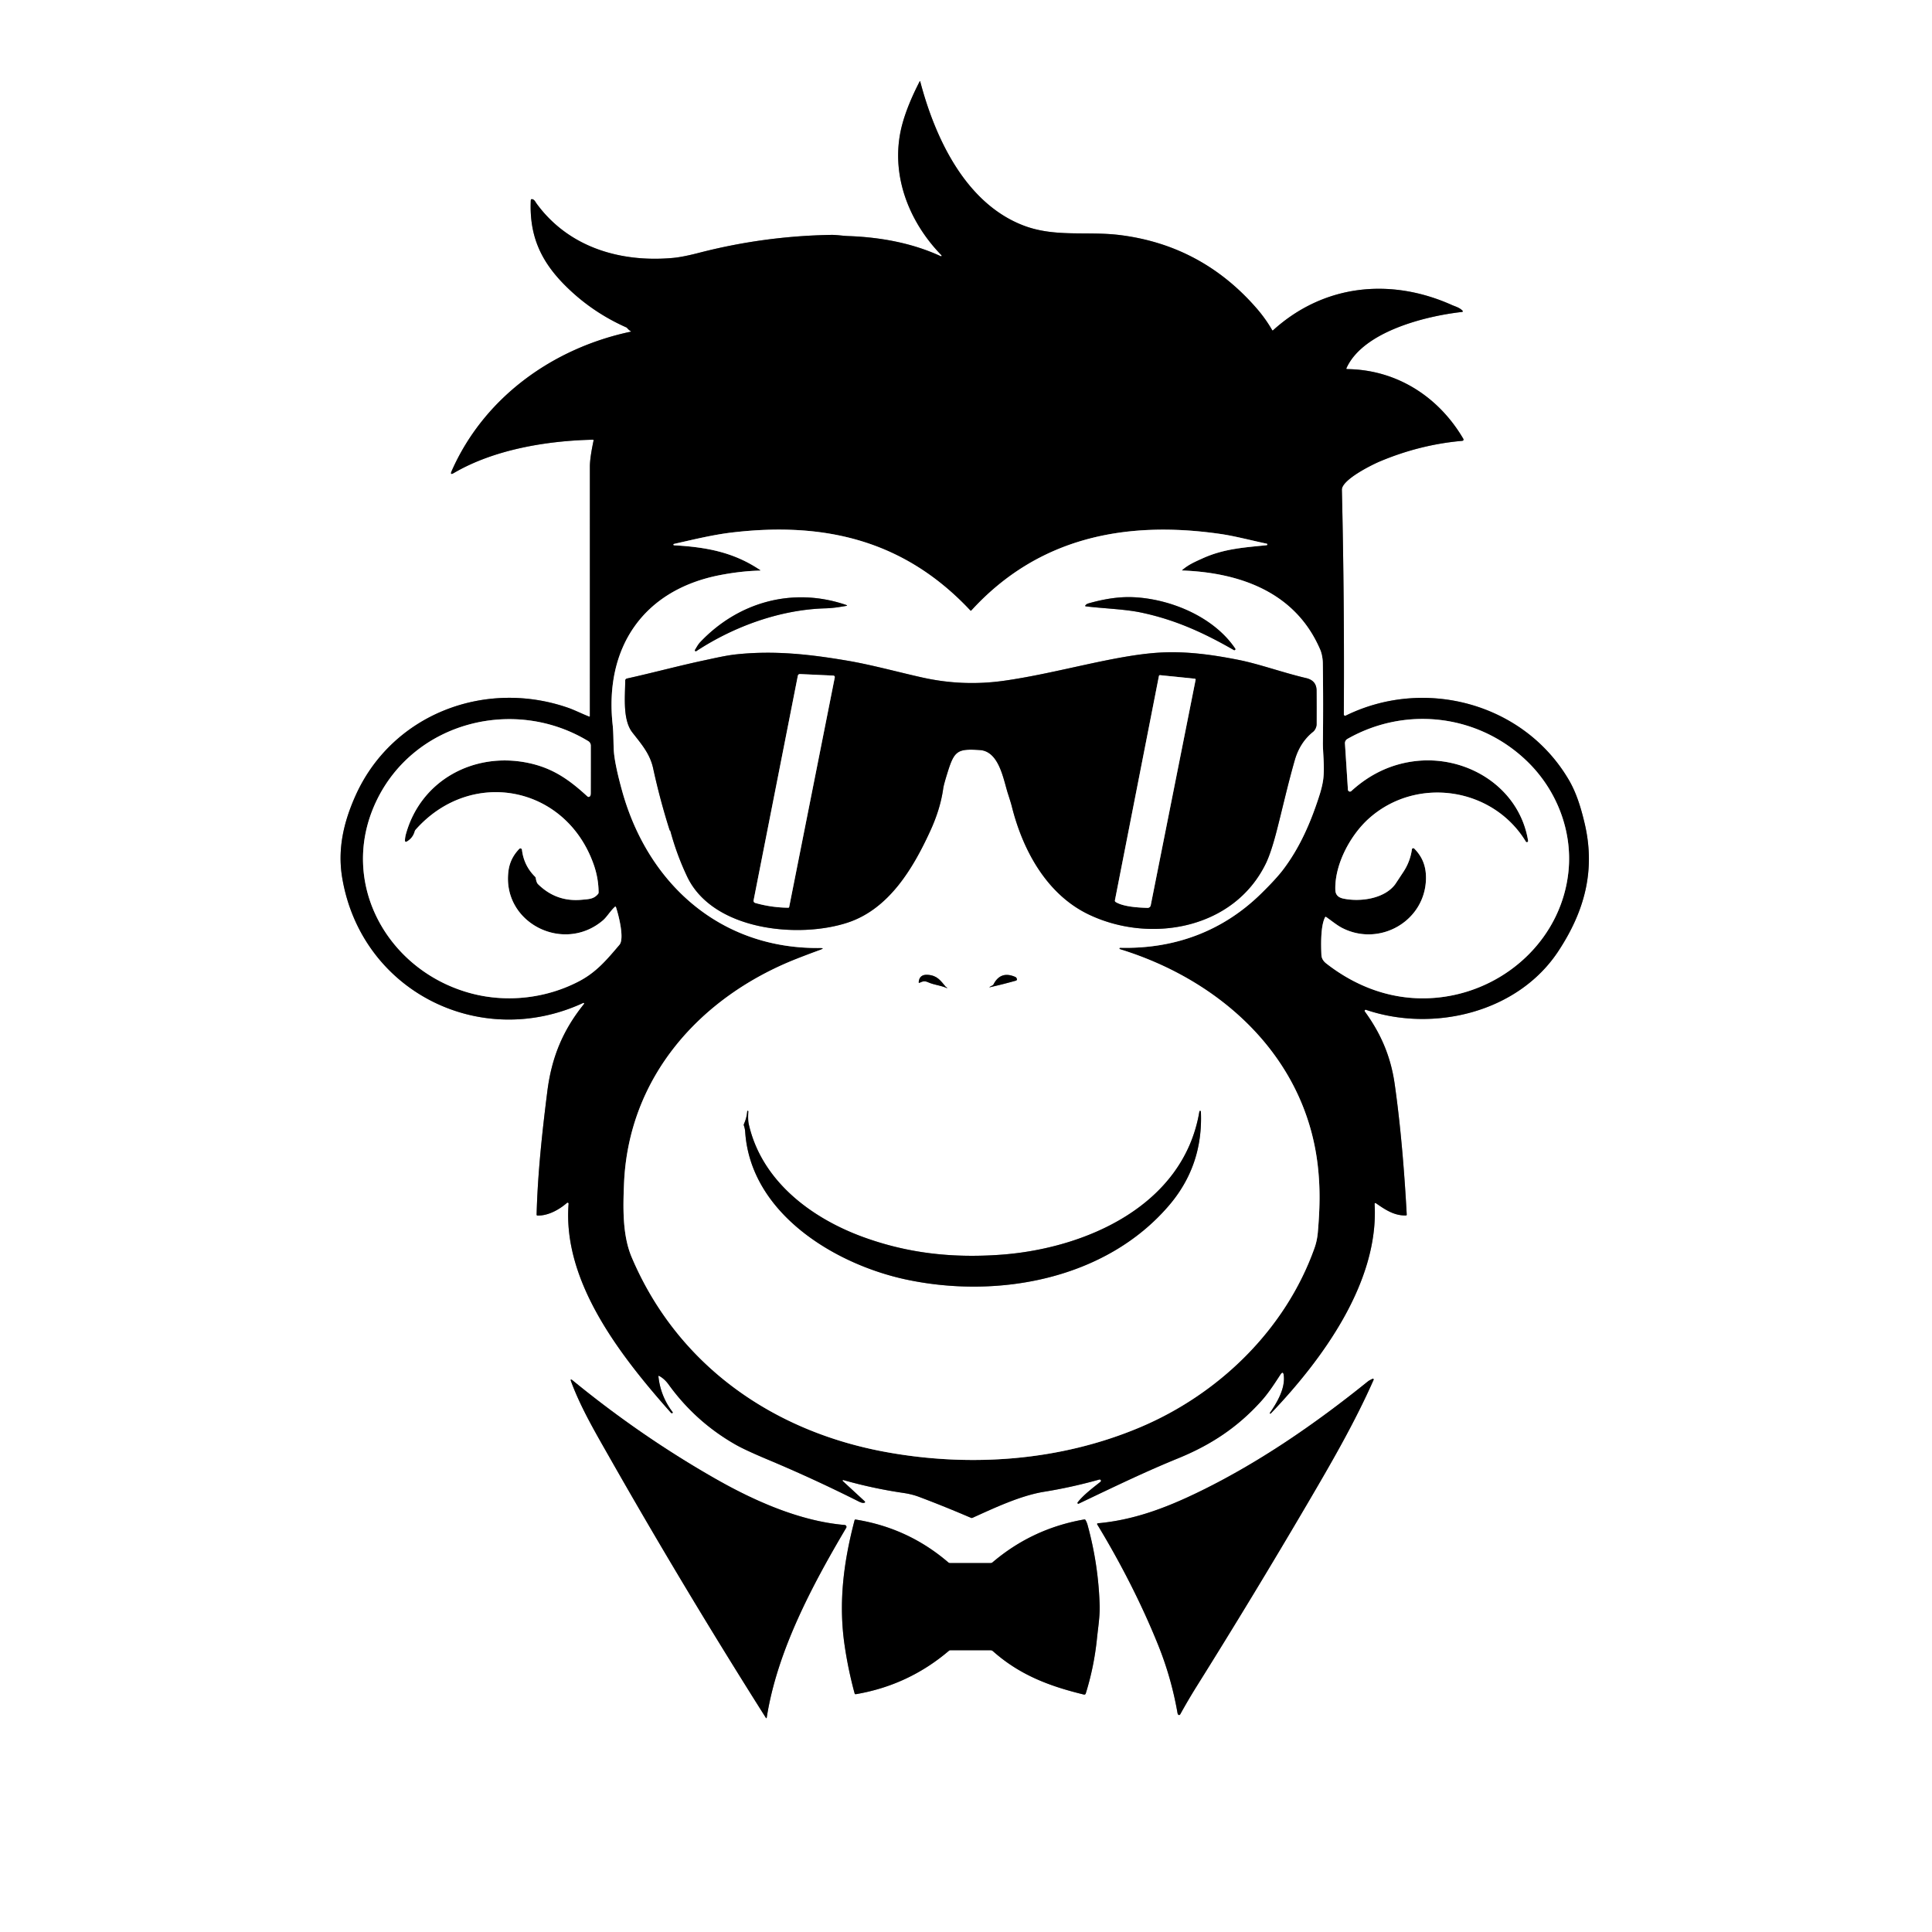 <?xml version="1.0" encoding="UTF-8" standalone="no"?>
<!DOCTYPE svg PUBLIC "-//W3C//DTD SVG 1.1//EN" "http://www.w3.org/Graphics/SVG/1.1/DTD/svg11.dtd">
<svg xmlns="http://www.w3.org/2000/svg" version="1.1" viewBox="0.00 0.00 1080.00 1080.00">
<rect x="0.00" y="0.00" width="1080.00" height="1080.00" fill="#333333" stroke="none"/>
<g stroke-width="2.00" fill="none" stroke-linecap="butt">
<path stroke="#808080" vector-effect="non-scaling-stroke" d="
  M 752.70 205.75
  C 762.03 185.23 797.17 176.61 817.34 174.38
  A 0.41 0.40 64.3 0 0 817.58 173.69
  C 815.74 171.84 813.52 171.36 811.56 170.48
  C 777.28 155.14 739.99 158.92 711.65 184.63
  Q 711.36 184.89 711.16 184.55
  Q 707.47 178.15 702.54 172.46
  Q 671.83 137.06 625.85 131.38
  C 607.72 129.14 589.64 132.81 572.01 126.01
  C 539.58 113.50 522.68 76.97 514.41 45.56
  Q 514.29 45.13 514.09 45.52
  Q 507.34 58.64 504.44 69.23
  C 497.11 96.02 507.41 123.33 526.27 142.67
  A 0.34 0.34 0.0 0 1 525.88 143.22
  C 509.78 135.77 491.90 132.59 474.24 131.96
  C 470.99 131.85 467.67 131.25 464.57 131.31
  Q 426.94 131.95 390.61 141.36
  Q 381.60 143.69 376.21 144.18
  C 346.90 146.83 317.89 138.36 299.93 113.77
  C 299.32 112.94 298.83 111.64 297.58 111.36
  Q 296.75 111.17 296.71 112.02
  C 295.87 131.11 301.85 145.15 315.00 158.65
  Q 330.08 174.11 350.14 183.03
  A 1.19 1.18 -7.5 0 1 350.55 183.34
  Q 351.48 184.46 352.67 185.20
  Q 352.92 185.35 352.63 185.41
  C 308.95 194.62 270.55 222.28 252.47 263.33
  Q 251.40 265.77 253.69 264.42
  C 276.16 251.27 305.63 246.38 331.34 245.80
  Q 331.91 245.79 331.79 246.34
  Q 329.75 256.03 329.75 260.75
  Q 329.76 330.47 329.75 400.21
  Q 329.75 400.75 329.24 400.55
  C 325.33 399.01 321.02 396.86 317.58 395.66
  C 270.97 379.45 218.96 399.37 198.63 445.01
  C 192.11 459.64 188.60 474.66 191.30 490.72
  C 201.94 553.99 268.19 587.39 325.99 560.66
  A 0.38 0.38 0.0 0 1 326.45 561.25
  C 314.57 575.99 308.34 591.20 305.95 610.15
  C 303.17 632.16 300.56 655.84 299.97 678.94
  Q 299.95 679.48 300.49 679.50
  C 306.45 679.65 312.61 676.19 316.94 672.42
  A 0.55 0.55 0.0 0 1 317.85 672.87
  C 314.40 716.32 346.56 757.61 374.92 789.59
  Q 375.25 789.96 375.57 790.01
  A 0.43 0.43 0.0 0 0 375.97 789.33
  Q 369.27 780.55 368.07 769.50
  Q 368.01 768.90 368.54 769.19
  Q 371.47 770.79 373.67 773.83
  Q 388.82 794.83 411.20 807.56
  Q 416.55 810.61 429.32 815.97
  Q 455.05 826.77 480.00 839.32
  Q 481.90 840.28 482.89 840.11
  Q 484.10 839.91 483.20 839.07
  L 471.11 827.91
  A 0.33 0.32 -15.7 0 1 471.42 827.36
  Q 488.10 832.09 505.07 834.57
  Q 509.76 835.26 513.74 836.75
  Q 528.33 842.25 542.74 848.46
  Q 543.20 848.66 543.67 848.45
  C 555.96 842.91 570.42 836.04 583.74 833.89
  Q 599.13 831.40 614.52 827.08
  A 0.72 0.72 0.0 0 1 615.17 828.34
  C 611.08 831.61 605.70 835.59 602.42 839.84
  A 0.48 0.47 -84.0 0 0 603.00 840.56
  C 625.66 829.74 640.93 822.42 658.58 815.21
  C 676.82 807.76 691.79 797.93 705.04 783.22
  C 709.06 778.76 712.34 773.66 715.71 768.48
  Q 717.33 765.99 717.65 768.94
  C 718.42 775.97 714.34 783.37 709.87 789.81
  Q 709.64 790.14 710.04 790.21
  Q 710.27 790.26 710.51 790.01
  C 739.12 760.04 770.96 716.73 768.41 672.98
  A 0.45 0.45 0.0 0 1 769.11 672.58
  C 774.18 676.10 779.26 679.61 785.92 679.45
  Q 786.39 679.44 786.37 678.96
  C 785.14 656.07 783.03 629.60 779.60 605.74
  C 777.39 590.43 771.83 577.66 762.95 565.45
  A 0.62 0.61 81.2 0 1 763.64 564.50
  C 801.00 577.20 848.37 566.21 871.09 531.75
  C 885.80 509.44 892.00 486.57 885.84 460.34
  C 883.82 451.75 881.28 443.29 877.00 435.99
  C 851.88 393.12 796.50 378.30 752.26 400.05
  A 0.73 0.73 0.0 0 1 751.20 399.39
  Q 751.59 336.76 750.12 273.79
  C 750.00 268.27 766.50 259.98 771.43 257.91
  Q 793.76 248.54 817.16 246.46
  Q 818.61 246.33 817.87 245.08
  C 804.10 221.72 780.69 206.65 753.06 206.33
  Q 752.44 206.32 752.70 205.75"
/>
<path stroke="#808080" vector-effect="non-scaling-stroke" d="
  M 659.76 958.31
  Q 664.34 950.04 668.92 942.72
  Q 700.66 892.02 730.92 840.43
  C 744.09 817.97 757.30 795.23 767.85 771.35
  A 0.46 0.46 0.0 0 0 767.20 770.76
  C 766.47 771.17 765.34 771.67 764.68 772.20
  C 734.85 796.27 702.38 818.64 667.71 835.16
  C 649.74 843.73 632.56 849.82 613.67 851.53
  A 0.41 0.41 0.0 0 0 613.35 852.15
  C 626.26 873.44 637.98 896.21 647.32 919.34
  Q 654.78 937.79 658.22 957.49
  Q 658.40 958.51 658.90 958.66
  Q 659.47 958.83 659.76 958.31"
/>
<path stroke="#808080" vector-effect="non-scaling-stroke" d="
  M 472.20 852.48
  C 447.30 850.37 421.85 839.11 400.06 826.70
  Q 358.34 802.95 320.13 771.67
  Q 318.55 770.38 319.26 772.29
  C 324.60 786.78 332.81 800.74 340.52 814.32
  C 368.55 863.66 397.70 912.19 428.04 960.14
  Q 428.50 960.86 428.63 960.02
  C 434.44 922.95 454.00 886.25 473.03 854.08
  A 1.06 1.06 0.0 0 0 472.20 852.48"
/>
<path stroke="#808080" vector-effect="non-scaling-stroke" d="
  M 553.73 922.50
  A 1.95 1.95 0.0 0 1 555.01 922.98
  C 570.01 936.31 586.55 942.57 605.92 947.27
  A 0.86 0.86 0.0 0 0 606.94 946.69
  Q 611.59 931.79 613.21 915.96
  C 613.85 909.72 614.90 903.42 614.71 897.32
  Q 614.02 874.49 607.94 852.40
  Q 607.54 850.97 606.83 849.74
  Q 606.58 849.31 606.09 849.39
  Q 577.11 854.41 554.81 873.38
  Q 554.38 873.75 553.81 873.75
  L 531.02 873.75
  Q 530.52 873.75 530.14 873.42
  Q 507.70 854.14 478.34 849.44
  Q 477.84 849.36 477.71 849.84
  C 471.69 872.76 468.61 895.55 472.13 919.68
  Q 474.12 933.32 477.73 946.60
  Q 477.89 947.16 478.45 947.06
  Q 507.84 942.05 530.43 922.81
  Q 530.80 922.50 531.29 922.50
  L 553.73 922.50"
/>
<path stroke="#808080" vector-effect="non-scaling-stroke" d="
  M 458.23 529.93
  Q 461.60 529.89 458.43 531.04
  Q 451.92 533.40 445.23 536.03
  C 391.73 557.14 351.28 601.80 348.83 661.72
  C 348.29 674.95 347.87 690.43 353.14 702.84
  C 378.63 762.87 431.68 800.05 495.03 811.65
  C 542.58 820.36 592.55 816.67 637.00 797.99
  C 681.26 779.40 718.58 743.26 734.82 697.61
  Q 736.29 693.48 736.69 688.70
  C 737.79 675.82 738.11 664.52 736.65 651.68
  C 729.67 590.58 682.28 547.89 626.04 530.62
  A 0.42 0.42 0.0 0 1 626.18 529.80
  C 656.44 530.58 683.39 520.60 704.73 499.75
  Q 713.19 491.48 717.21 486.20
  C 726.62 473.83 732.77 459.59 737.54 444.68
  Q 739.28 439.25 739.75 435.15
  C 740.52 428.42 739.44 420.53 739.51 415.12
  Q 739.77 392.93 739.46 370.73
  C 739.43 368.22 738.87 365.23 738.02 363.23
  C 724.34 331.24 693.58 320.12 660.72 318.90
  A 0.06 0.06 0.0 0 1 660.68 318.80
  C 664.09 315.78 667.34 314.34 672.32 312.09
  C 684.31 306.67 695.76 306.05 708.05 304.77
  A 0.43 0.43 0.0 0 0 708.09 303.92
  C 699.43 302.10 690.29 299.65 682.20 298.48
  C 628.99 290.82 580.28 300.56 543.09 341.21
  Q 542.71 341.63 542.33 341.22
  C 505.72 302.17 461.20 291.47 408.88 297.71
  C 398.45 298.96 387.42 301.66 376.76 304.06
  A 0.39 0.38 -49.6 0 0 376.82 304.82
  C 394.72 305.84 409.95 308.57 424.94 318.64
  Q 425.41 318.96 424.84 318.97
  Q 414.26 319.22 402.49 321.49
  C 359.49 329.80 337.84 362.15 342.47 405.07
  C 343.10 410.96 342.78 417.38 343.34 421.93
  Q 344.29 429.61 347.82 442.30
  C 362.20 493.95 402.62 530.54 458.23 529.93"
/>
<path stroke="#808080" vector-effect="non-scaling-stroke" d="
  M 226.38 470.05
  Q 226.34 468.27 226.99 465.98
  C 235.44 436.10 264.91 420.30 294.92 426.40
  C 308.87 429.24 318.03 435.73 328.27 445.11
  Q 329.13 445.89 329.89 445.01
  Q 330.22 444.63 330.23 443.25
  Q 330.26 429.68 330.25 416.77
  A 2.90 2.89 -74.5 0 0 328.87 414.32
  C 287.63 389.23 231.46 403.46 210.33 447.92
  C 188.68 493.48 216.83 543.19 263.83 555.42
  C 283.78 560.60 305.46 558.04 323.63 548.56
  C 333.44 543.44 339.27 536.36 346.28 528.13
  C 349.11 524.81 345.96 512.02 344.34 507.15
  Q 344.13 506.55 343.67 506.98
  C 341.14 509.30 339.24 512.62 337.02 514.51
  C 314.91 533.33 280.39 515.74 284.25 486.73
  C 284.89 481.91 287.01 477.89 290.28 474.52
  A 0.88 0.87 -26.5 0 1 291.78 475.02
  Q 292.81 483.85 299.06 490.04
  Q 299.43 490.41 299.51 490.92
  Q 299.87 493.37 300.77 494.26
  Q 310.93 504.25 325.02 502.99
  C 329.27 502.60 331.90 502.62 334.29 499.76
  A 1.43 1.39 65.7 0 0 334.62 498.85
  Q 334.56 490.97 331.96 483.51
  C 316.53 439.13 263.38 428.76 232.31 463.85
  Q 231.97 464.25 231.83 464.75
  Q 230.75 468.61 227.22 470.54
  A 0.57 0.57 0.0 0 1 226.38 470.05"
/>
<path stroke="#808080" vector-effect="non-scaling-stroke" d="
  M 789.26 474.79
  A 0.78 0.77 26.9 0 1 790.58 474.36
  C 795.28 479.12 797.29 484.53 797.13 491.41
  C 796.55 515.05 771.07 529.47 750.20 518.69
  C 747.31 517.19 744.34 514.70 741.39 512.66
  Q 740.93 512.34 740.68 512.84
  C 738.19 517.76 738.44 528.32 738.68 533.83
  Q 738.81 536.56 741.38 538.57
  C 760.65 553.61 783.36 560.70 807.40 557.19
  C 843.45 551.93 873.37 523.45 876.84 486.50
  C 878.93 464.20 870.14 441.85 854.30 426.20
  C 827.42 399.63 786.39 394.20 753.21 413.07
  A 2.72 2.72 0.0 0 0 751.84 415.61
  L 753.50 441.44
  A 1.13 1.13 0.0 0 0 755.39 442.21
  Q 770.67 428.26 790.02 425.61
  C 819.45 421.59 849.31 439.83 854.22 469.99
  A 0.69 0.69 0.0 0 1 852.95 470.46
  C 834.43 439.99 791.75 433.79 765.22 457.55
  C 754.80 466.88 746.04 483.29 746.46 497.41
  C 746.55 500.40 748.29 501.76 750.97 502.32
  C 760.20 504.26 773.73 502.53 779.87 494.39
  Q 780.18 493.97 784.55 487.31
  Q 788.32 481.57 789.26 474.79"
/>
<path stroke="#808080" vector-effect="non-scaling-stroke" d="
  M 473.02 338.18
  C 443.32 327.97 412.71 336.47 391.36 359.05
  C 390.29 360.17 389.35 361.92 388.53 363.26
  A 0.52 0.52 0.0 0 0 389.26 363.97
  C 410.22 350.21 436.06 340.79 461.32 340.07
  C 465.51 339.95 469.11 339.38 472.98 338.71
  Q 474.03 338.52 473.02 338.18"
/>
<path stroke="#808080" vector-effect="non-scaling-stroke" d="
  M 607.07 338.96
  C 617.29 340.19 628.62 340.50 637.56 342.35
  C 656.77 346.35 672.81 353.66 689.72 363.38
  A 0.58 0.58 0.0 0 0 690.49 362.56
  C 678.45 344.70 654.19 334.80 633.68 333.85
  C 625.16 333.45 616.74 334.96 608.51 337.29
  Q 607.41 337.60 606.82 338.32
  Q 606.36 338.88 607.07 338.96"
/>
<path stroke="#808080" vector-effect="non-scaling-stroke" d="
  M 374.73 464.48
  Q 378.26 477.65 384.11 489.99
  C 398.41 520.19 446.37 524.81 473.88 515.73
  C 496.95 508.12 510.42 485.43 520.01 464.54
  Q 525.67 452.23 527.27 440.76
  Q 527.57 438.56 529.86 431.28
  C 533.51 419.65 535.41 418.44 547.79 419.29
  C 558.59 420.03 560.92 435.85 563.45 443.68
  Q 565.13 448.87 565.59 450.71
  C 571.74 475.39 585.16 499.96 608.55 511.18
  C 642.71 527.55 689.54 519.61 707.56 482.81
  Q 710.56 476.67 713.83 463.88
  C 717.14 450.95 719.86 438.68 723.76 425.01
  Q 726.62 414.97 734.05 409.04
  C 735.16 408.15 735.97 406.37 735.98 404.94
  Q 736.04 395.46 735.97 386.00
  C 735.95 382.19 733.90 379.94 730.14 379.06
  C 717.47 376.10 704.04 371.23 692.64 368.94
  C 678.09 366.03 663.26 363.94 648.34 364.80
  C 623.03 366.26 591.21 376.31 561.30 380.54
  Q 538.48 383.77 515.99 378.82
  C 503.23 376.02 487.37 371.63 473.44 369.28
  C 452.70 365.77 432.96 363.55 411.78 365.77
  C 405.97 366.38 399.84 367.83 393.91 369.09
  C 379.36 372.18 364.96 376.10 350.45 379.30
  A 1.19 1.19 0.0 0 0 349.51 380.45
  C 349.45 389.27 347.96 402.38 353.52 409.48
  C 358.91 416.37 363.37 421.48 365.14 429.60
  Q 368.94 447.08 374.34 464.09
  Q 374.37 464.18 374.43 464.22
  Q 374.47 464.24 374.52 464.26
  Q 374.69 464.33 374.73 464.48"
/>
<path stroke="#808080" vector-effect="non-scaling-stroke" d="
  M 518.95 549.14
  C 522.23 550.59 525.66 550.80 529.01 552.22
  Q 529.85 552.58 529.26 551.98
  Q 529.09 551.81 528.76 551.74
  C 525.86 548.27 523.96 545.25 518.52 544.92
  Q 513.99 544.65 513.57 548.92
  Q 513.49 549.64 514.14 549.33
  C 516.02 548.46 516.94 548.25 518.95 549.14"
/>
<path stroke="#808080" vector-effect="non-scaling-stroke" d="
  M 567.56 546.12
  Q 559.40 542.53 555.40 550.23
  Q 555.20 550.61 554.82 550.82
  L 553.56 551.51
  Q 552.58 552.05 553.67 551.80
  Q 560.77 550.19 567.74 548.23
  Q 569.00 547.88 568.14 546.61
  A 1.37 1.35 84.8 0 0 567.56 546.12"
/>
<path stroke="#808080" vector-effect="non-scaling-stroke" d="
  M 416.57 632.75
  C 419.61 678.28 466.68 706.74 506.49 715.25
  C 557.57 726.17 618.06 715.32 653.52 673.80
  Q 672.62 651.43 671.30 621.43
  A 0.42 0.42 0.0 0 0 670.46 621.38
  C 661.62 674.05 606.79 697.97 559.46 701.40
  C 532.87 703.32 508.03 700.76 482.84 691.63
  C 453.65 681.06 425.69 660.26 418.53 628.24
  Q 418.02 625.99 418.32 621.22
  Q 418.32 621.11 418.21 621.07
  Q 418.06 621.02 417.91 620.97
  Q 417.72 620.91 417.71 621.11
  Q 417.44 624.85 415.89 628.26
  Q 415.67 628.75 415.85 629.25
  Q 416.45 630.96 416.57 632.75"
/>
<path stroke="#808080" vector-effect="non-scaling-stroke" d="
  M 422.16 504.75
  Q 431.21 507.33 440.65 507.42
  A 0.51 0.50 5.5 0 0 441.15 507.02
  L 466.64 378.68
  A 0.86 0.85 7.2 0 0 465.84 377.66
  L 447.33 376.81
  Q 446.19 376.75 445.97 377.87
  L 421.27 503.30
  A 1.26 1.26 0.0 0 0 422.16 504.75"
/>
<path stroke="#808080" vector-effect="non-scaling-stroke" d="
  M 623.65 504.22
  C 628.06 506.94 636.65 507.37 641.49 507.51
  A 1.76 1.75 6.4 0 0 643.26 506.10
  L 668.34 380.06
  Q 668.46 379.46 667.85 379.40
  L 648.56 377.43
  Q 647.95 377.37 647.83 377.97
  L 623.25 503.29
  A 0.90 0.88 -68.8 0 0 623.65 504.22"
/>
</g>
<path fill="#ffffff" d="
  M 0.00 0.00
  L 1080.00 0.00
  L 1080.00 1080.00
  L 0.00 1080.00
  L 0.00 0.00
  Z
  M 752.70 205.75
  C 762.03 185.23 797.17 176.61 817.34 174.38
  A 0.41 0.40 64.3 0 0 817.58 173.69
  C 815.74 171.84 813.52 171.36 811.56 170.48
  C 777.28 155.14 739.99 158.92 711.65 184.63
  Q 711.36 184.89 711.16 184.55
  Q 707.47 178.15 702.54 172.46
  Q 671.83 137.06 625.85 131.38
  C 607.72 129.14 589.64 132.81 572.01 126.01
  C 539.58 113.50 522.68 76.97 514.41 45.56
  Q 514.29 45.13 514.09 45.52
  Q 507.34 58.64 504.44 69.23
  C 497.11 96.02 507.41 123.33 526.27 142.67
  A 0.34 0.34 0.0 0 1 525.88 143.22
  C 509.78 135.77 491.90 132.59 474.24 131.96
  C 470.99 131.85 467.67 131.25 464.57 131.31
  Q 426.94 131.95 390.61 141.36
  Q 381.60 143.69 376.21 144.18
  C 346.90 146.83 317.89 138.36 299.93 113.77
  C 299.32 112.94 298.83 111.64 297.58 111.36
  Q 296.75 111.17 296.71 112.02
  C 295.87 131.11 301.85 145.15 315.00 158.65
  Q 330.08 174.11 350.14 183.03
  A 1.19 1.18 -7.5 0 1 350.55 183.34
  Q 351.48 184.46 352.67 185.20
  Q 352.92 185.35 352.63 185.41
  C 308.95 194.62 270.55 222.28 252.47 263.33
  Q 251.40 265.77 253.69 264.42
  C 276.16 251.27 305.63 246.38 331.34 245.80
  Q 331.91 245.79 331.79 246.34
  Q 329.75 256.03 329.75 260.75
  Q 329.76 330.47 329.75 400.21
  Q 329.75 400.75 329.24 400.55
  C 325.33 399.01 321.02 396.86 317.58 395.66
  C 270.97 379.45 218.96 399.37 198.63 445.01
  C 192.11 459.64 188.60 474.66 191.30 490.72
  C 201.94 553.99 268.19 587.39 325.99 560.66
  A 0.38 0.38 0.0 0 1 326.45 561.25
  C 314.57 575.99 308.34 591.20 305.95 610.15
  C 303.17 632.16 300.56 655.84 299.97 678.94
  Q 299.95 679.48 300.49 679.50
  C 306.45 679.65 312.61 676.19 316.94 672.42
  A 0.55 0.55 0.0 0 1 317.85 672.87
  C 314.40 716.32 346.56 757.61 374.92 789.59
  Q 375.25 789.96 375.57 790.01
  A 0.43 0.43 0.0 0 0 375.97 789.33
  Q 369.27 780.55 368.07 769.50
  Q 368.01 768.90 368.54 769.19
  Q 371.47 770.79 373.67 773.83
  Q 388.82 794.83 411.20 807.56
  Q 416.55 810.61 429.32 815.97
  Q 455.05 826.77 480.00 839.32
  Q 481.90 840.28 482.89 840.11
  Q 484.10 839.91 483.20 839.07
  L 471.11 827.91
  A 0.33 0.32 -15.7 0 1 471.42 827.36
  Q 488.10 832.09 505.07 834.57
  Q 509.76 835.26 513.74 836.75
  Q 528.33 842.25 542.74 848.46
  Q 543.20 848.66 543.67 848.45
  C 555.96 842.91 570.42 836.04 583.74 833.89
  Q 599.13 831.40 614.52 827.08
  A 0.72 0.72 0.0 0 1 615.17 828.34
  C 611.08 831.61 605.70 835.59 602.42 839.84
  A 0.48 0.47 -84.0 0 0 603.00 840.56
  C 625.66 829.74 640.93 822.42 658.58 815.21
  C 676.82 807.76 691.79 797.93 705.04 783.22
  C 709.06 778.76 712.34 773.66 715.71 768.48
  Q 717.33 765.99 717.65 768.94
  C 718.42 775.97 714.34 783.37 709.87 789.81
  Q 709.64 790.14 710.04 790.21
  Q 710.27 790.26 710.51 790.01
  C 739.12 760.04 770.96 716.73 768.41 672.98
  A 0.45 0.45 0.0 0 1 769.11 672.58
  C 774.18 676.10 779.26 679.61 785.92 679.45
  Q 786.39 679.44 786.37 678.96
  C 785.14 656.07 783.03 629.60 779.60 605.74
  C 777.39 590.43 771.83 577.66 762.95 565.45
  A 0.62 0.61 81.2 0 1 763.64 564.50
  C 801.00 577.20 848.37 566.21 871.09 531.75
  C 885.80 509.44 892.00 486.57 885.84 460.34
  C 883.82 451.75 881.28 443.29 877.00 435.99
  C 851.88 393.12 796.50 378.30 752.26 400.05
  A 0.73 0.73 0.0 0 1 751.20 399.39
  Q 751.59 336.76 750.12 273.79
  C 750.00 268.27 766.50 259.98 771.43 257.91
  Q 793.76 248.54 817.16 246.46
  Q 818.61 246.33 817.87 245.08
  C 804.10 221.72 780.69 206.65 753.06 206.33
  Q 752.44 206.32 752.70 205.75
  Z
  M 659.76 958.31
  Q 664.34 950.04 668.92 942.72
  Q 700.66 892.02 730.92 840.43
  C 744.09 817.97 757.30 795.23 767.85 771.35
  A 0.46 0.46 0.0 0 0 767.20 770.76
  C 766.47 771.17 765.34 771.67 764.68 772.20
  C 734.85 796.27 702.38 818.64 667.71 835.16
  C 649.74 843.73 632.56 849.82 613.67 851.53
  A 0.41 0.41 0.0 0 0 613.35 852.15
  C 626.26 873.44 637.98 896.21 647.32 919.34
  Q 654.78 937.79 658.22 957.49
  Q 658.40 958.51 658.90 958.66
  Q 659.47 958.83 659.76 958.31
  Z
  M 472.20 852.48
  C 447.30 850.37 421.85 839.11 400.06 826.70
  Q 358.34 802.95 320.13 771.67
  Q 318.55 770.38 319.26 772.29
  C 324.60 786.78 332.81 800.74 340.52 814.32
  C 368.55 863.66 397.70 912.19 428.04 960.14
  Q 428.50 960.86 428.63 960.02
  C 434.44 922.95 454.00 886.25 473.03 854.08
  A 1.06 1.06 0.0 0 0 472.20 852.48
  Z
  M 553.73 922.50
  A 1.95 1.95 0.0 0 1 555.01 922.98
  C 570.01 936.31 586.55 942.57 605.92 947.27
  A 0.86 0.86 0.0 0 0 606.94 946.69
  Q 611.59 931.79 613.21 915.96
  C 613.85 909.72 614.90 903.42 614.71 897.32
  Q 614.02 874.49 607.94 852.40
  Q 607.54 850.97 606.83 849.74
  Q 606.58 849.31 606.09 849.39
  Q 577.11 854.41 554.81 873.38
  Q 554.38 873.75 553.81 873.75
  L 531.02 873.75
  Q 530.52 873.75 530.14 873.42
  Q 507.70 854.14 478.34 849.44
  Q 477.84 849.36 477.71 849.84
  C 471.69 872.76 468.61 895.55 472.13 919.68
  Q 474.12 933.32 477.73 946.60
  Q 477.89 947.16 478.45 947.06
  Q 507.84 942.05 530.43 922.81
  Q 530.80 922.50 531.29 922.50
  L 553.73 922.50
  Z"
/>
<path fill="#000000" d="
  M 753.06 206.33
  C 780.69 206.65 804.10 221.72 817.87 245.08
  Q 818.61 246.33 817.16 246.46
  Q 793.76 248.54 771.43 257.91
  C 766.50 259.98 750.00 268.27 750.12 273.79
  Q 751.59 336.76 751.20 399.39
  A 0.73 0.73 0.0 0 0 752.26 400.05
  C 796.50 378.30 851.88 393.12 877.00 435.99
  C 881.28 443.29 883.82 451.75 885.84 460.34
  C 892.00 486.57 885.80 509.44 871.09 531.75
  C 848.37 566.21 801.00 577.20 763.64 564.50
  A 0.62 0.61 81.2 0 0 762.95 565.45
  C 771.83 577.66 777.39 590.43 779.60 605.74
  C 783.03 629.60 785.14 656.07 786.37 678.96
  Q 786.39 679.44 785.92 679.45
  C 779.26 679.61 774.18 676.10 769.11 672.58
  A 0.45 0.45 0.0 0 0 768.41 672.98
  C 770.96 716.73 739.12 760.04 710.51 790.01
  Q 710.27 790.26 710.04 790.21
  Q 709.64 790.14 709.87 789.81
  C 714.34 783.37 718.42 775.97 717.65 768.94
  Q 717.33 765.99 715.71 768.48
  C 712.34 773.66 709.06 778.76 705.04 783.22
  C 691.79 797.93 676.82 807.76 658.58 815.21
  C 640.93 822.42 625.66 829.74 603.00 840.56
  A 0.48 0.47 -84.0 0 1 602.42 839.84
  C 605.70 835.59 611.08 831.61 615.17 828.34
  A 0.72 0.72 0.0 0 0 614.52 827.08
  Q 599.13 831.40 583.74 833.89
  C 570.42 836.04 555.96 842.91 543.67 848.45
  Q 543.20 848.66 542.74 848.46
  Q 528.33 842.25 513.74 836.75
  Q 509.76 835.26 505.07 834.57
  Q 488.10 832.09 471.42 827.36
  A 0.33 0.32 -15.7 0 0 471.11 827.91
  L 483.20 839.07
  Q 484.10 839.91 482.89 840.11
  Q 481.90 840.28 480.00 839.32
  Q 455.05 826.77 429.32 815.97
  Q 416.55 810.61 411.20 807.56
  Q 388.82 794.83 373.67 773.83
  Q 371.47 770.79 368.54 769.19
  Q 368.01 768.90 368.07 769.50
  Q 369.27 780.55 375.97 789.33
  A 0.43 0.43 0.0 0 1 375.57 790.01
  Q 375.25 789.96 374.92 789.59
  C 346.56 757.61 314.40 716.32 317.85 672.87
  A 0.55 0.55 0.0 0 0 316.94 672.42
  C 312.61 676.19 306.45 679.65 300.49 679.50
  Q 299.95 679.48 299.97 678.94
  C 300.56 655.84 303.17 632.16 305.95 610.15
  C 308.34 591.20 314.57 575.99 326.45 561.25
  A 0.38 0.38 0.0 0 0 325.99 560.66
  C 268.19 587.39 201.94 553.99 191.30 490.72
  C 188.60 474.66 192.11 459.64 198.63 445.01
  C 218.96 399.37 270.97 379.45 317.58 395.66
  C 321.02 396.86 325.33 399.01 329.24 400.55
  Q 329.75 400.75 329.75 400.21
  Q 329.76 330.47 329.75 260.75
  Q 329.75 256.03 331.79 246.34
  Q 331.91 245.79 331.34 245.80
  C 305.63 246.38 276.16 251.27 253.69 264.42
  Q 251.40 265.77 252.47 263.33
  C 270.55 222.28 308.95 194.62 352.63 185.41
  Q 352.92 185.35 352.67 185.20
  Q 351.48 184.46 350.55 183.34
  A 1.19 1.18 -7.5 0 0 350.14 183.03
  Q 330.08 174.11 315.00 158.65
  C 301.85 145.15 295.87 131.11 296.71 112.02
  Q 296.75 111.17 297.58 111.36
  C 298.83 111.64 299.32 112.94 299.93 113.77
  C 317.89 138.36 346.90 146.83 376.21 144.18
  Q 381.60 143.69 390.61 141.36
  Q 426.94 131.95 464.57 131.31
  C 467.67 131.25 470.99 131.85 474.24 131.96
  C 491.90 132.59 509.78 135.77 525.88 143.22
  A 0.34 0.34 0.0 0 0 526.27 142.67
  C 507.41 123.33 497.11 96.02 504.44 69.23
  Q 507.34 58.64 514.09 45.52
  Q 514.29 45.13 514.41 45.56
  C 522.68 76.97 539.58 113.50 572.01 126.01
  C 589.64 132.81 607.72 129.14 625.85 131.38
  Q 671.83 137.06 702.54 172.46
  Q 707.47 178.15 711.16 184.55
  Q 711.36 184.89 711.65 184.63
  C 739.99 158.92 777.28 155.14 811.56 170.48
  C 813.52 171.36 815.74 171.84 817.58 173.69
  A 0.41 0.40 64.3 0 1 817.34 174.38
  C 797.17 176.61 762.03 185.23 752.70 205.75
  Q 752.44 206.32 753.06 206.33
  Z
  M 458.23 529.93
  Q 461.60 529.89 458.43 531.04
  Q 451.92 533.40 445.23 536.03
  C 391.73 557.14 351.28 601.80 348.83 661.72
  C 348.29 674.95 347.87 690.43 353.14 702.84
  C 378.63 762.87 431.68 800.05 495.03 811.65
  C 542.58 820.36 592.55 816.67 637.00 797.99
  C 681.26 779.40 718.58 743.26 734.82 697.61
  Q 736.29 693.48 736.69 688.70
  C 737.79 675.82 738.11 664.52 736.65 651.68
  C 729.67 590.58 682.28 547.89 626.04 530.62
  A 0.42 0.42 0.0 0 1 626.18 529.80
  C 656.44 530.58 683.39 520.60 704.73 499.75
  Q 713.19 491.48 717.21 486.20
  C 726.62 473.83 732.77 459.59 737.54 444.68
  Q 739.28 439.25 739.75 435.15
  C 740.52 428.42 739.44 420.53 739.51 415.12
  Q 739.77 392.93 739.46 370.73
  C 739.43 368.22 738.87 365.23 738.02 363.23
  C 724.34 331.24 693.58 320.12 660.72 318.90
  A 0.06 0.06 0.0 0 1 660.68 318.80
  C 664.09 315.78 667.34 314.34 672.32 312.09
  C 684.31 306.67 695.76 306.05 708.05 304.77
  A 0.43 0.43 0.0 0 0 708.09 303.92
  C 699.43 302.10 690.29 299.65 682.20 298.48
  C 628.99 290.82 580.28 300.56 543.09 341.21
  Q 542.71 341.63 542.33 341.22
  C 505.72 302.17 461.20 291.47 408.88 297.71
  C 398.45 298.96 387.42 301.66 376.76 304.06
  A 0.39 0.38 -49.6 0 0 376.82 304.82
  C 394.72 305.84 409.95 308.57 424.94 318.64
  Q 425.41 318.96 424.84 318.97
  Q 414.26 319.22 402.49 321.49
  C 359.49 329.80 337.84 362.15 342.47 405.07
  C 343.10 410.96 342.78 417.38 343.34 421.93
  Q 344.29 429.61 347.82 442.30
  C 362.20 493.95 402.62 530.54 458.23 529.93
  Z
  M 226.38 470.05
  Q 226.34 468.27 226.99 465.98
  C 235.44 436.10 264.91 420.30 294.92 426.40
  C 308.87 429.24 318.03 435.73 328.27 445.11
  Q 329.13 445.89 329.89 445.01
  Q 330.22 444.63 330.23 443.25
  Q 330.26 429.68 330.25 416.77
  A 2.90 2.89 -74.5 0 0 328.87 414.32
  C 287.63 389.23 231.46 403.46 210.33 447.92
  C 188.68 493.48 216.83 543.19 263.83 555.42
  C 283.78 560.60 305.46 558.04 323.63 548.56
  C 333.44 543.44 339.27 536.36 346.28 528.13
  C 349.11 524.81 345.96 512.02 344.34 507.15
  Q 344.13 506.55 343.67 506.98
  C 341.14 509.30 339.24 512.62 337.02 514.51
  C 314.91 533.33 280.39 515.74 284.25 486.73
  C 284.89 481.91 287.01 477.89 290.28 474.52
  A 0.88 0.87 -26.5 0 1 291.78 475.02
  Q 292.81 483.85 299.06 490.04
  Q 299.43 490.41 299.51 490.92
  Q 299.87 493.37 300.77 494.26
  Q 310.93 504.25 325.02 502.99
  C 329.27 502.60 331.90 502.62 334.29 499.76
  A 1.43 1.39 65.7 0 0 334.62 498.85
  Q 334.56 490.97 331.96 483.51
  C 316.53 439.13 263.38 428.76 232.31 463.85
  Q 231.97 464.25 231.83 464.75
  Q 230.75 468.61 227.22 470.54
  A 0.57 0.57 0.0 0 1 226.38 470.05
  Z
  M 789.26 474.79
  A 0.78 0.77 26.9 0 1 790.58 474.36
  C 795.28 479.12 797.29 484.53 797.13 491.41
  C 796.55 515.05 771.07 529.47 750.20 518.69
  C 747.31 517.19 744.34 514.70 741.39 512.66
  Q 740.93 512.34 740.68 512.84
  C 738.19 517.76 738.44 528.32 738.68 533.83
  Q 738.81 536.56 741.38 538.57
  C 760.65 553.61 783.36 560.70 807.40 557.19
  C 843.45 551.93 873.37 523.45 876.84 486.50
  C 878.93 464.20 870.14 441.85 854.30 426.20
  C 827.42 399.63 786.39 394.20 753.21 413.07
  A 2.72 2.72 0.0 0 0 751.84 415.61
  L 753.50 441.44
  A 1.13 1.13 0.0 0 0 755.39 442.21
  Q 770.67 428.26 790.02 425.61
  C 819.45 421.59 849.31 439.83 854.22 469.99
  A 0.69 0.69 0.0 0 1 852.95 470.46
  C 834.43 439.99 791.75 433.79 765.22 457.55
  C 754.80 466.88 746.04 483.29 746.46 497.41
  C 746.55 500.40 748.29 501.76 750.97 502.32
  C 760.20 504.26 773.73 502.53 779.87 494.39
  Q 780.18 493.97 784.55 487.31
  Q 788.32 481.57 789.26 474.79
  Z"
/>
<path fill="#ffffff" d="
  M 458.23 529.93
  C 402.62 530.54 362.20 493.95 347.82 442.30
  Q 344.29 429.61 343.34 421.93
  C 342.78 417.38 343.10 410.96 342.47 405.07
  C 337.84 362.15 359.49 329.80 402.49 321.49
  Q 414.26 319.22 424.84 318.97
  Q 425.41 318.96 424.94 318.64
  C 409.95 308.57 394.72 305.84 376.82 304.82
  A 0.39 0.38 -49.6 0 1 376.76 304.06
  C 387.42 301.66 398.45 298.96 408.88 297.71
  C 461.20 291.47 505.72 302.17 542.33 341.22
  Q 542.71 341.63 543.09 341.21
  C 580.28 300.56 628.99 290.82 682.20 298.48
  C 690.29 299.65 699.43 302.10 708.09 303.92
  A 0.43 0.43 0.0 0 1 708.05 304.77
  C 695.76 306.05 684.31 306.67 672.32 312.09
  C 667.34 314.34 664.09 315.78 660.68 318.80
  A 0.06 0.06 0.0 0 0 660.72 318.90
  C 693.58 320.12 724.34 331.24 738.02 363.23
  C 738.87 365.23 739.43 368.22 739.46 370.73
  Q 739.77 392.93 739.51 415.12
  C 739.44 420.53 740.52 428.42 739.75 435.15
  Q 739.28 439.25 737.54 444.68
  C 732.77 459.59 726.62 473.83 717.21 486.20
  Q 713.19 491.48 704.73 499.75
  C 683.39 520.60 656.44 530.58 626.18 529.80
  A 0.42 0.42 0.0 0 0 626.04 530.62
  C 682.28 547.89 729.67 590.58 736.65 651.68
  C 738.11 664.52 737.79 675.82 736.69 688.70
  Q 736.29 693.48 734.82 697.61
  C 718.58 743.26 681.26 779.40 637.00 797.99
  C 592.55 816.67 542.58 820.36 495.03 811.65
  C 431.68 800.05 378.63 762.87 353.14 702.84
  C 347.87 690.43 348.29 674.95 348.83 661.72
  C 351.28 601.80 391.73 557.14 445.23 536.03
  Q 451.92 533.40 458.43 531.04
  Q 461.60 529.89 458.23 529.93
  Z
  M 473.02 338.18
  C 443.32 327.97 412.71 336.47 391.36 359.05
  C 390.29 360.17 389.35 361.92 388.53 363.26
  A 0.52 0.52 0.0 0 0 389.26 363.97
  C 410.22 350.21 436.06 340.79 461.32 340.07
  C 465.51 339.95 469.11 339.38 472.98 338.71
  Q 474.03 338.52 473.02 338.18
  Z
  M 607.07 338.96
  C 617.29 340.19 628.62 340.50 637.56 342.35
  C 656.77 346.35 672.81 353.66 689.72 363.38
  A 0.58 0.58 0.0 0 0 690.49 362.56
  C 678.45 344.70 654.19 334.80 633.68 333.85
  C 625.16 333.45 616.74 334.96 608.51 337.29
  Q 607.41 337.60 606.82 338.32
  Q 606.36 338.88 607.07 338.96
  Z
  M 374.73 464.48
  Q 378.26 477.65 384.11 489.99
  C 398.41 520.19 446.37 524.81 473.88 515.73
  C 496.95 508.12 510.42 485.43 520.01 464.54
  Q 525.67 452.23 527.27 440.76
  Q 527.57 438.56 529.86 431.28
  C 533.51 419.65 535.41 418.44 547.79 419.29
  C 558.59 420.03 560.92 435.85 563.45 443.68
  Q 565.13 448.87 565.59 450.71
  C 571.74 475.39 585.16 499.96 608.55 511.18
  C 642.71 527.55 689.54 519.61 707.56 482.81
  Q 710.56 476.67 713.83 463.88
  C 717.14 450.95 719.86 438.68 723.76 425.01
  Q 726.62 414.97 734.05 409.04
  C 735.16 408.15 735.97 406.37 735.98 404.94
  Q 736.04 395.46 735.97 386.00
  C 735.95 382.19 733.90 379.94 730.14 379.06
  C 717.47 376.10 704.04 371.23 692.64 368.94
  C 678.09 366.03 663.26 363.94 648.34 364.80
  C 623.03 366.26 591.21 376.31 561.30 380.54
  Q 538.48 383.77 515.99 378.82
  C 503.23 376.02 487.37 371.63 473.44 369.28
  C 452.70 365.77 432.96 363.55 411.78 365.77
  C 405.97 366.38 399.84 367.83 393.91 369.09
  C 379.36 372.18 364.96 376.10 350.45 379.30
  A 1.19 1.19 0.0 0 0 349.51 380.45
  C 349.45 389.27 347.96 402.38 353.52 409.48
  C 358.91 416.37 363.37 421.48 365.14 429.60
  Q 368.94 447.08 374.34 464.09
  Q 374.37 464.18 374.43 464.22
  Q 374.47 464.24 374.52 464.26
  Q 374.69 464.33 374.73 464.48
  Z
  M 518.95 549.14
  C 522.23 550.59 525.66 550.80 529.01 552.22
  Q 529.85 552.58 529.26 551.98
  Q 529.09 551.81 528.76 551.74
  C 525.86 548.27 523.96 545.25 518.52 544.92
  Q 513.99 544.65 513.57 548.92
  Q 513.49 549.64 514.14 549.33
  C 516.02 548.46 516.94 548.25 518.95 549.14
  Z
  M 567.56 546.12
  Q 559.40 542.53 555.40 550.23
  Q 555.20 550.61 554.82 550.82
  L 553.56 551.51
  Q 552.58 552.05 553.67 551.80
  Q 560.77 550.19 567.74 548.23
  Q 569.00 547.88 568.14 546.61
  A 1.37 1.35 84.8 0 0 567.56 546.12
  Z
  M 416.57 632.75
  C 419.61 678.28 466.68 706.74 506.49 715.25
  C 557.57 726.17 618.06 715.32 653.52 673.80
  Q 672.62 651.43 671.30 621.43
  A 0.42 0.42 0.0 0 0 670.46 621.38
  C 661.62 674.05 606.79 697.97 559.46 701.40
  C 532.87 703.32 508.03 700.76 482.84 691.63
  C 453.65 681.06 425.69 660.26 418.53 628.24
  Q 418.02 625.99 418.32 621.22
  Q 418.32 621.11 418.21 621.07
  Q 418.06 621.02 417.91 620.97
  Q 417.72 620.91 417.71 621.11
  Q 417.44 624.85 415.89 628.26
  Q 415.67 628.75 415.85 629.25
  Q 416.45 630.96 416.57 632.75
  Z"
/>
<path fill="#000000" d="
  M 473.02 338.18
  Q 474.03 338.52 472.98 338.71
  C 469.11 339.38 465.51 339.95 461.32 340.07
  C 436.06 340.79 410.22 350.21 389.26 363.97
  A 0.52 0.52 0.0 0 1 388.53 363.26
  C 389.35 361.92 390.29 360.17 391.36 359.05
  C 412.71 336.47 443.32 327.97 473.02 338.18
  Z"
/>
<path fill="#000000" d="
  M 607.07 338.96
  Q 606.36 338.88 606.82 338.32
  Q 607.41 337.60 608.51 337.29
  C 616.74 334.96 625.16 333.45 633.68 333.85
  C 654.19 334.80 678.45 344.70 690.49 362.56
  A 0.58 0.58 0.0 0 1 689.72 363.38
  C 672.81 353.66 656.77 346.35 637.56 342.35
  C 628.62 340.50 617.29 340.19 607.07 338.96
  Z"
/>
<path fill="#000000" d="
  M 374.52 464.26
  Q 374.47 464.24 374.43 464.22
  Q 374.37 464.18 374.34 464.09
  Q 368.94 447.08 365.14 429.60
  C 363.37 421.48 358.91 416.37 353.52 409.48
  C 347.96 402.38 349.45 389.27 349.51 380.45
  A 1.19 1.19 0.0 0 1 350.45 379.30
  C 364.96 376.10 379.36 372.18 393.91 369.09
  C 399.84 367.83 405.97 366.38 411.78 365.77
  C 432.96 363.55 452.70 365.77 473.44 369.28
  C 487.37 371.63 503.23 376.02 515.99 378.82
  Q 538.48 383.77 561.30 380.54
  C 591.21 376.31 623.03 366.26 648.34 364.80
  C 663.26 363.94 678.09 366.03 692.64 368.94
  C 704.04 371.23 717.47 376.10 730.14 379.06
  C 733.90 379.94 735.95 382.19 735.97 386.00
  Q 736.04 395.46 735.98 404.94
  C 735.97 406.37 735.16 408.15 734.05 409.04
  Q 726.62 414.97 723.76 425.01
  C 719.86 438.68 717.14 450.95 713.83 463.88
  Q 710.56 476.67 707.56 482.81
  C 689.54 519.61 642.71 527.55 608.55 511.18
  C 585.16 499.96 571.74 475.39 565.59 450.71
  Q 565.13 448.87 563.45 443.68
  C 560.92 435.85 558.59 420.03 547.79 419.29
  C 535.41 418.44 533.51 419.65 529.86 431.28
  Q 527.57 438.56 527.27 440.76
  Q 525.67 452.23 520.01 464.54
  C 510.42 485.43 496.95 508.12 473.88 515.73
  C 446.37 524.81 398.41 520.19 384.11 489.99
  Q 378.26 477.65 374.73 464.48
  Q 374.69 464.33 374.52 464.26
  Z
  M 422.16 504.75
  Q 431.21 507.33 440.65 507.42
  A 0.51 0.50 5.5 0 0 441.15 507.02
  L 466.64 378.68
  A 0.86 0.85 7.2 0 0 465.84 377.66
  L 447.33 376.81
  Q 446.19 376.75 445.97 377.87
  L 421.27 503.30
  A 1.26 1.26 0.0 0 0 422.16 504.75
  Z
  M 623.65 504.22
  C 628.06 506.94 636.65 507.37 641.49 507.51
  A 1.76 1.75 6.4 0 0 643.26 506.10
  L 668.34 380.06
  Q 668.46 379.46 667.85 379.40
  L 648.56 377.43
  Q 647.95 377.37 647.83 377.97
  L 623.25 503.29
  A 0.90 0.88 -68.8 0 0 623.65 504.22
  Z"
/>
<path fill="#ffffff" d="
  M 422.16 504.75
  A 1.26 1.26 0.0 0 1 421.27 503.30
  L 445.97 377.87
  Q 446.19 376.75 447.33 376.81
  L 465.84 377.66
  A 0.86 0.85 7.2 0 1 466.64 378.68
  L 441.15 507.02
  A 0.51 0.50 5.5 0 1 440.65 507.42
  Q 431.21 507.33 422.16 504.75
  Z"
/>
<path fill="#ffffff" d="
  M 623.65 504.22
  A 0.90 0.88 -68.8 0 1 623.25 503.29
  L 647.83 377.97
  Q 647.95 377.37 648.56 377.43
  L 667.85 379.40
  Q 668.46 379.46 668.34 380.06
  L 643.26 506.10
  A 1.76 1.75 6.4 0 1 641.49 507.51
  C 636.65 507.37 628.06 506.94 623.65 504.22
  Z"
/>
<path fill="#ffffff" d="
  M 227.22 470.54
  Q 230.75 468.61 231.83 464.75
  Q 231.97 464.25 232.31 463.85
  C 263.38 428.76 316.53 439.13 331.96 483.51
  Q 334.56 490.97 334.62 498.85
  A 1.43 1.39 65.7 0 1 334.29 499.76
  C 331.90 502.62 329.27 502.60 325.02 502.99
  Q 310.93 504.25 300.77 494.26
  Q 299.87 493.37 299.51 490.92
  Q 299.43 490.41 299.06 490.04
  Q 292.81 483.85 291.78 475.02
  A 0.88 0.87 -26.5 0 0 290.28 474.52
  C 287.01 477.89 284.89 481.91 284.25 486.73
  C 280.39 515.74 314.91 533.33 337.02 514.51
  C 339.24 512.62 341.14 509.30 343.67 506.98
  Q 344.13 506.55 344.34 507.15
  C 345.96 512.02 349.11 524.81 346.28 528.13
  C 339.27 536.36 333.44 543.44 323.63 548.56
  C 305.46 558.04 283.78 560.60 263.83 555.42
  C 216.83 543.19 188.68 493.48 210.33 447.92
  C 231.46 403.46 287.63 389.23 328.87 414.32
  A 2.90 2.89 -74.5 0 1 330.25 416.77
  Q 330.26 429.68 330.23 443.25
  Q 330.22 444.63 329.89 445.01
  Q 329.13 445.89 328.27 445.11
  C 318.03 435.73 308.87 429.24 294.92 426.40
  C 264.91 420.30 235.44 436.10 226.99 465.98
  Q 226.34 468.27 226.38 470.05
  A 0.57 0.57 0.0 0 0 227.22 470.54
  Z"
/>
<path fill="#ffffff" d="
  M 789.26 474.79
  Q 788.32 481.57 784.55 487.31
  Q 780.18 493.97 779.87 494.39
  C 773.73 502.53 760.20 504.26 750.97 502.32
  C 748.29 501.76 746.55 500.40 746.46 497.41
  C 746.04 483.29 754.80 466.88 765.22 457.55
  C 791.75 433.79 834.43 439.99 852.95 470.46
  A 0.69 0.69 0.0 0 0 854.22 469.99
  C 849.31 439.83 819.45 421.59 790.02 425.61
  Q 770.67 428.26 755.39 442.21
  A 1.13 1.13 0.0 0 1 753.50 441.44
  L 751.84 415.61
  A 2.72 2.72 0.0 0 1 753.21 413.07
  C 786.39 394.20 827.42 399.63 854.30 426.20
  C 870.14 441.85 878.93 464.20 876.84 486.50
  C 873.37 523.45 843.45 551.93 807.40 557.19
  C 783.36 560.70 760.65 553.61 741.38 538.57
  Q 738.81 536.56 738.68 533.83
  C 738.44 528.32 738.19 517.76 740.68 512.84
  Q 740.93 512.34 741.39 512.66
  C 744.34 514.70 747.31 517.19 750.20 518.69
  C 771.07 529.47 796.55 515.05 797.13 491.41
  C 797.29 484.53 795.28 479.12 790.58 474.36
  A 0.78 0.77 26.9 0 0 789.26 474.79
  Z"
/>
<path fill="#000000" d="
  M 518.95 549.14
  C 516.94 548.25 516.02 548.46 514.14 549.33
  Q 513.49 549.64 513.57 548.92
  Q 513.99 544.65 518.52 544.92
  C 523.96 545.25 525.86 548.27 528.76 551.74
  Q 529.09 551.81 529.26 551.98
  Q 529.85 552.58 529.01 552.22
  C 525.66 550.80 522.23 550.59 518.95 549.14
  Z"
/>
<path fill="#000000" d="
  M 567.56 546.12
  A 1.37 1.35 84.8 0 1 568.14 546.61
  Q 569.00 547.88 567.74 548.23
  Q 560.77 550.19 553.67 551.80
  Q 552.58 552.05 553.56 551.51
  L 554.82 550.82
  Q 555.20 550.61 555.40 550.23
  Q 559.40 542.53 567.56 546.12
  Z"
/>
<path fill="#000000" d="
  M 506.49 715.25
  C 466.68 706.74 419.61 678.28 416.57 632.75
  Q 416.45 630.96 415.85 629.25
  Q 415.67 628.75 415.89 628.26
  Q 417.44 624.85 417.71 621.11
  Q 417.72 620.91 417.91 620.97
  Q 418.06 621.02 418.21 621.07
  Q 418.32 621.11 418.32 621.22
  Q 418.02 625.99 418.53 628.24
  C 425.69 660.26 453.65 681.06 482.84 691.63
  C 508.03 700.76 532.87 703.32 559.46 701.40
  C 606.79 697.97 661.62 674.05 670.46 621.38
  A 0.42 0.42 0.0 0 1 671.30 621.43
  Q 672.62 651.43 653.52 673.80
  C 618.06 715.32 557.57 726.17 506.49 715.25
  Z"
/>
<path fill="#000000" d="
  M 659.76 958.31
  Q 659.47 958.83 658.90 958.66
  Q 658.40 958.51 658.22 957.49
  Q 654.78 937.79 647.32 919.34
  C 637.98 896.21 626.26 873.44 613.35 852.15
  A 0.41 0.41 0.0 0 1 613.67 851.53
  C 632.56 849.82 649.74 843.73 667.71 835.16
  C 702.38 818.64 734.85 796.27 764.68 772.20
  C 765.34 771.67 766.47 771.17 767.20 770.76
  A 0.46 0.46 0.0 0 1 767.85 771.35
  C 757.30 795.23 744.09 817.97 730.92 840.43
  Q 700.66 892.02 668.92 942.72
  Q 664.34 950.04 659.76 958.31
  Z"
/>
<path fill="#000000" d="
  M 472.20 852.48
  A 1.06 1.06 0.0 0 1 473.03 854.08
  C 454.00 886.25 434.44 922.95 428.63 960.02
  Q 428.50 960.86 428.04 960.14
  C 397.70 912.19 368.55 863.66 340.52 814.32
  C 332.81 800.74 324.60 786.78 319.26 772.29
  Q 318.55 770.38 320.13 771.67
  Q 358.34 802.95 400.06 826.70
  C 421.85 839.11 447.30 850.37 472.20 852.48
  Z"
/>
<path fill="#000000" d="
  M 553.73 922.50
  L 531.29 922.50
  Q 530.80 922.50 530.43 922.81
  Q 507.84 942.05 478.45 947.06
  Q 477.89 947.16 477.73 946.60
  Q 474.12 933.32 472.13 919.68
  C 468.61 895.55 471.69 872.76 477.71 849.84
  Q 477.84 849.36 478.34 849.44
  Q 507.70 854.14 530.14 873.42
  Q 530.52 873.75 531.02 873.75
  L 553.81 873.75
  Q 554.38 873.75 554.81 873.38
  Q 577.11 854.41 606.09 849.39
  Q 606.58 849.31 606.83 849.74
  Q 607.54 850.97 607.94 852.40
  Q 614.02 874.49 614.71 897.32
  C 614.90 903.42 613.85 909.72 613.21 915.96
  Q 611.59 931.79 606.94 946.69
  A 0.86 0.86 0.0 0 1 605.92 947.27
  C 586.55 942.57 570.01 936.31 555.01 922.98
  A 1.95 1.95 0.0 0 0 553.73 922.50
  Z"
/>
</svg>
